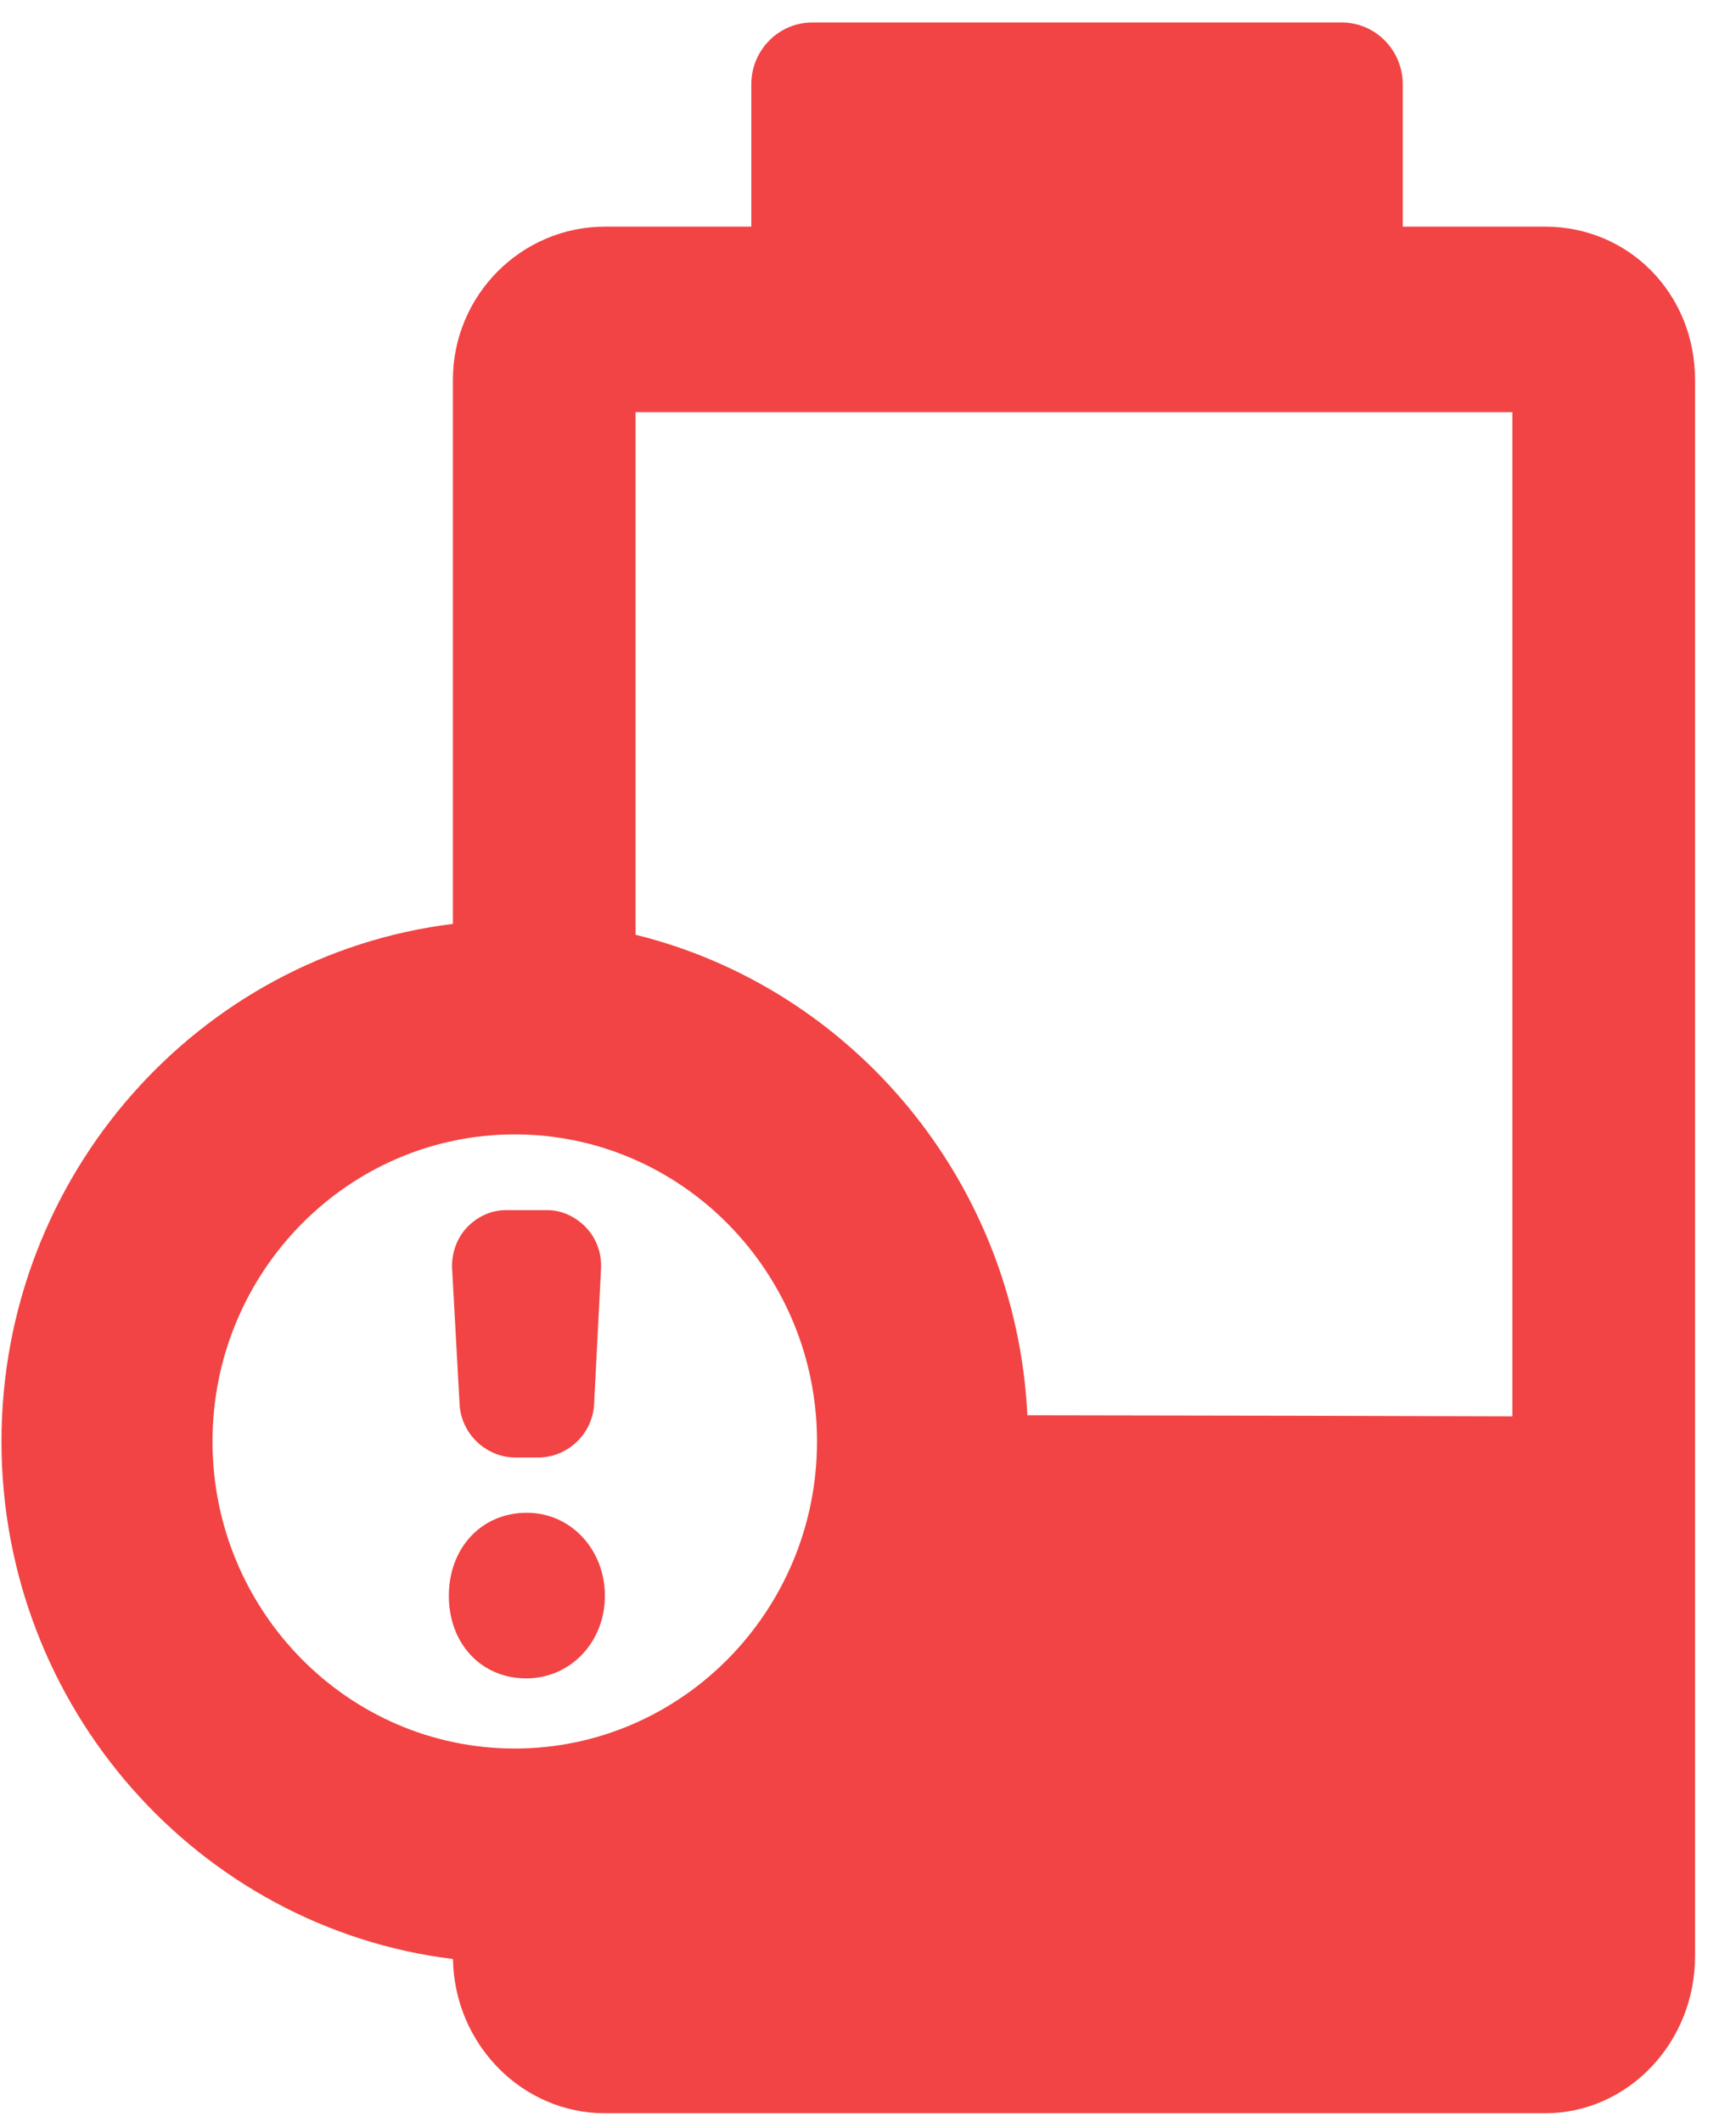 <?xml version="1.0" encoding="UTF-8"?>
<svg width="27px" height="33px" viewBox="0 0 27 33" version="1.1" xmlns="http://www.w3.org/2000/svg" xmlns:xlink="http://www.w3.org/1999/xlink">
    <!-- Generator: Sketch 41.2 (35397) - http://www.bohemiancoding.com/sketch -->
    <title>batte_low</title>
    <desc>Created with Sketch.</desc>
    <defs></defs>
    <g id="Page-1" stroke="none" stroke-width="1" fill="none" fill-rule="evenodd">
        <g id="Dashboard_d3-Copy" transform="translate(-482, -293)" fill="#F24444">
            <g id="batte_low" transform="translate(481, 293)">
                <g id="Group-7">
                    <g id="Group-10">
                        <g id="chasis">
                            <g id="Page-1">
                                <g>
                                    <g id="Artboard">
                                        <g id="chasis">
                                            <g id="Page-1">
                                                <g id="Dashboard_d2">
                                                    <g id="Group-5">
                                                        <g id="Group-7-Copy" transform="translate(0.265, 0)">
                                                            <g id="Group-6">
                                                                <g id="chasis">
                                                                    <g id="noun_782065_cc-copy" transform="translate(13.598, 17) scale(-1, 1) translate(-13.598, -17) translate(0.098, 0)">
                                                                        <g id="Group">
                                                                            <g id="Shape" transform="translate(0, 0.35)">
                                                                                <g id="Group-13-Copy">
                                                                                    <path d="M18.169,23.179 C17.488,23.179 16.955,23.747 16.955,24.472 C16.955,25.192 17.492,25.755 18.178,25.755 C18.876,25.755 19.382,25.216 19.382,24.472 C19.382,23.723 18.872,23.179 18.169,23.179 Z" id="Shape"></path>
                                                                                    <path d="M17.123,21.492 C17.147,21.955 17.538,22.32 17.995,22.32 L18.343,22.32 C18.798,22.32 19.19,21.956 19.215,21.493 L19.331,19.387 C19.344,19.155 19.262,18.914 19.106,18.747 C18.95,18.579 18.729,18.472 18.501,18.472 L17.847,18.472 C17.618,18.472 17.398,18.582 17.242,18.749 C17.086,18.916 17.003,19.146 17.015,19.378 L17.123,21.492 Z" id="Shape"></path>
                                                                                    <path d="M26.34,22.07 C26.34,17.929 23.269,14.505 19.319,14.02 L19.319,5.558 C19.319,4.244 18.257,3.175 16.952,3.175 L14.678,3.175 L14.678,0.962 C14.678,0.432 14.254,0 13.731,0 L5.493,0 C4.97,0 4.546,0.432 4.546,0.962 L4.546,3.175 L2.333,3.175 C1.025,3.175 3.90798505e-14,4.222 3.90798505e-14,5.558 L3.90798505e-14,30.078 C3.90798505e-14,31.424 1.047,32.519 2.333,32.519 L16.952,32.519 C18.243,32.519 19.296,31.446 19.318,30.12 C23.268,29.636 26.34,26.212 26.34,22.07 Z M18.357,26.846 C15.765,26.846 13.656,24.704 13.656,22.07 C13.656,19.436 15.765,17.294 18.357,17.294 C20.949,17.294 23.058,19.436 23.058,22.07 C23.058,24.704 20.949,26.846 18.357,26.846 Z M16.478,6.061 L16.478,14.189 C13.105,15.019 10.561,18.029 10.384,21.663 C7.488,21.666 4.531,21.674 2.841,21.679 L2.841,6.061 L16.478,6.061 Z" id="Shape"></path>
                                                                                </g>
                                                                            </g>
                                                                        </g>
                                                                    </g>
                                                                </g>
                                                            </g>
                                                        </g>
                                                    </g>
                                                </g>
                                            </g>
                                        </g>
                                    </g>
                                </g>
                            </g>
                        </g>
                    </g>
                </g>
            </g>
        </g>
    </g>
</svg>